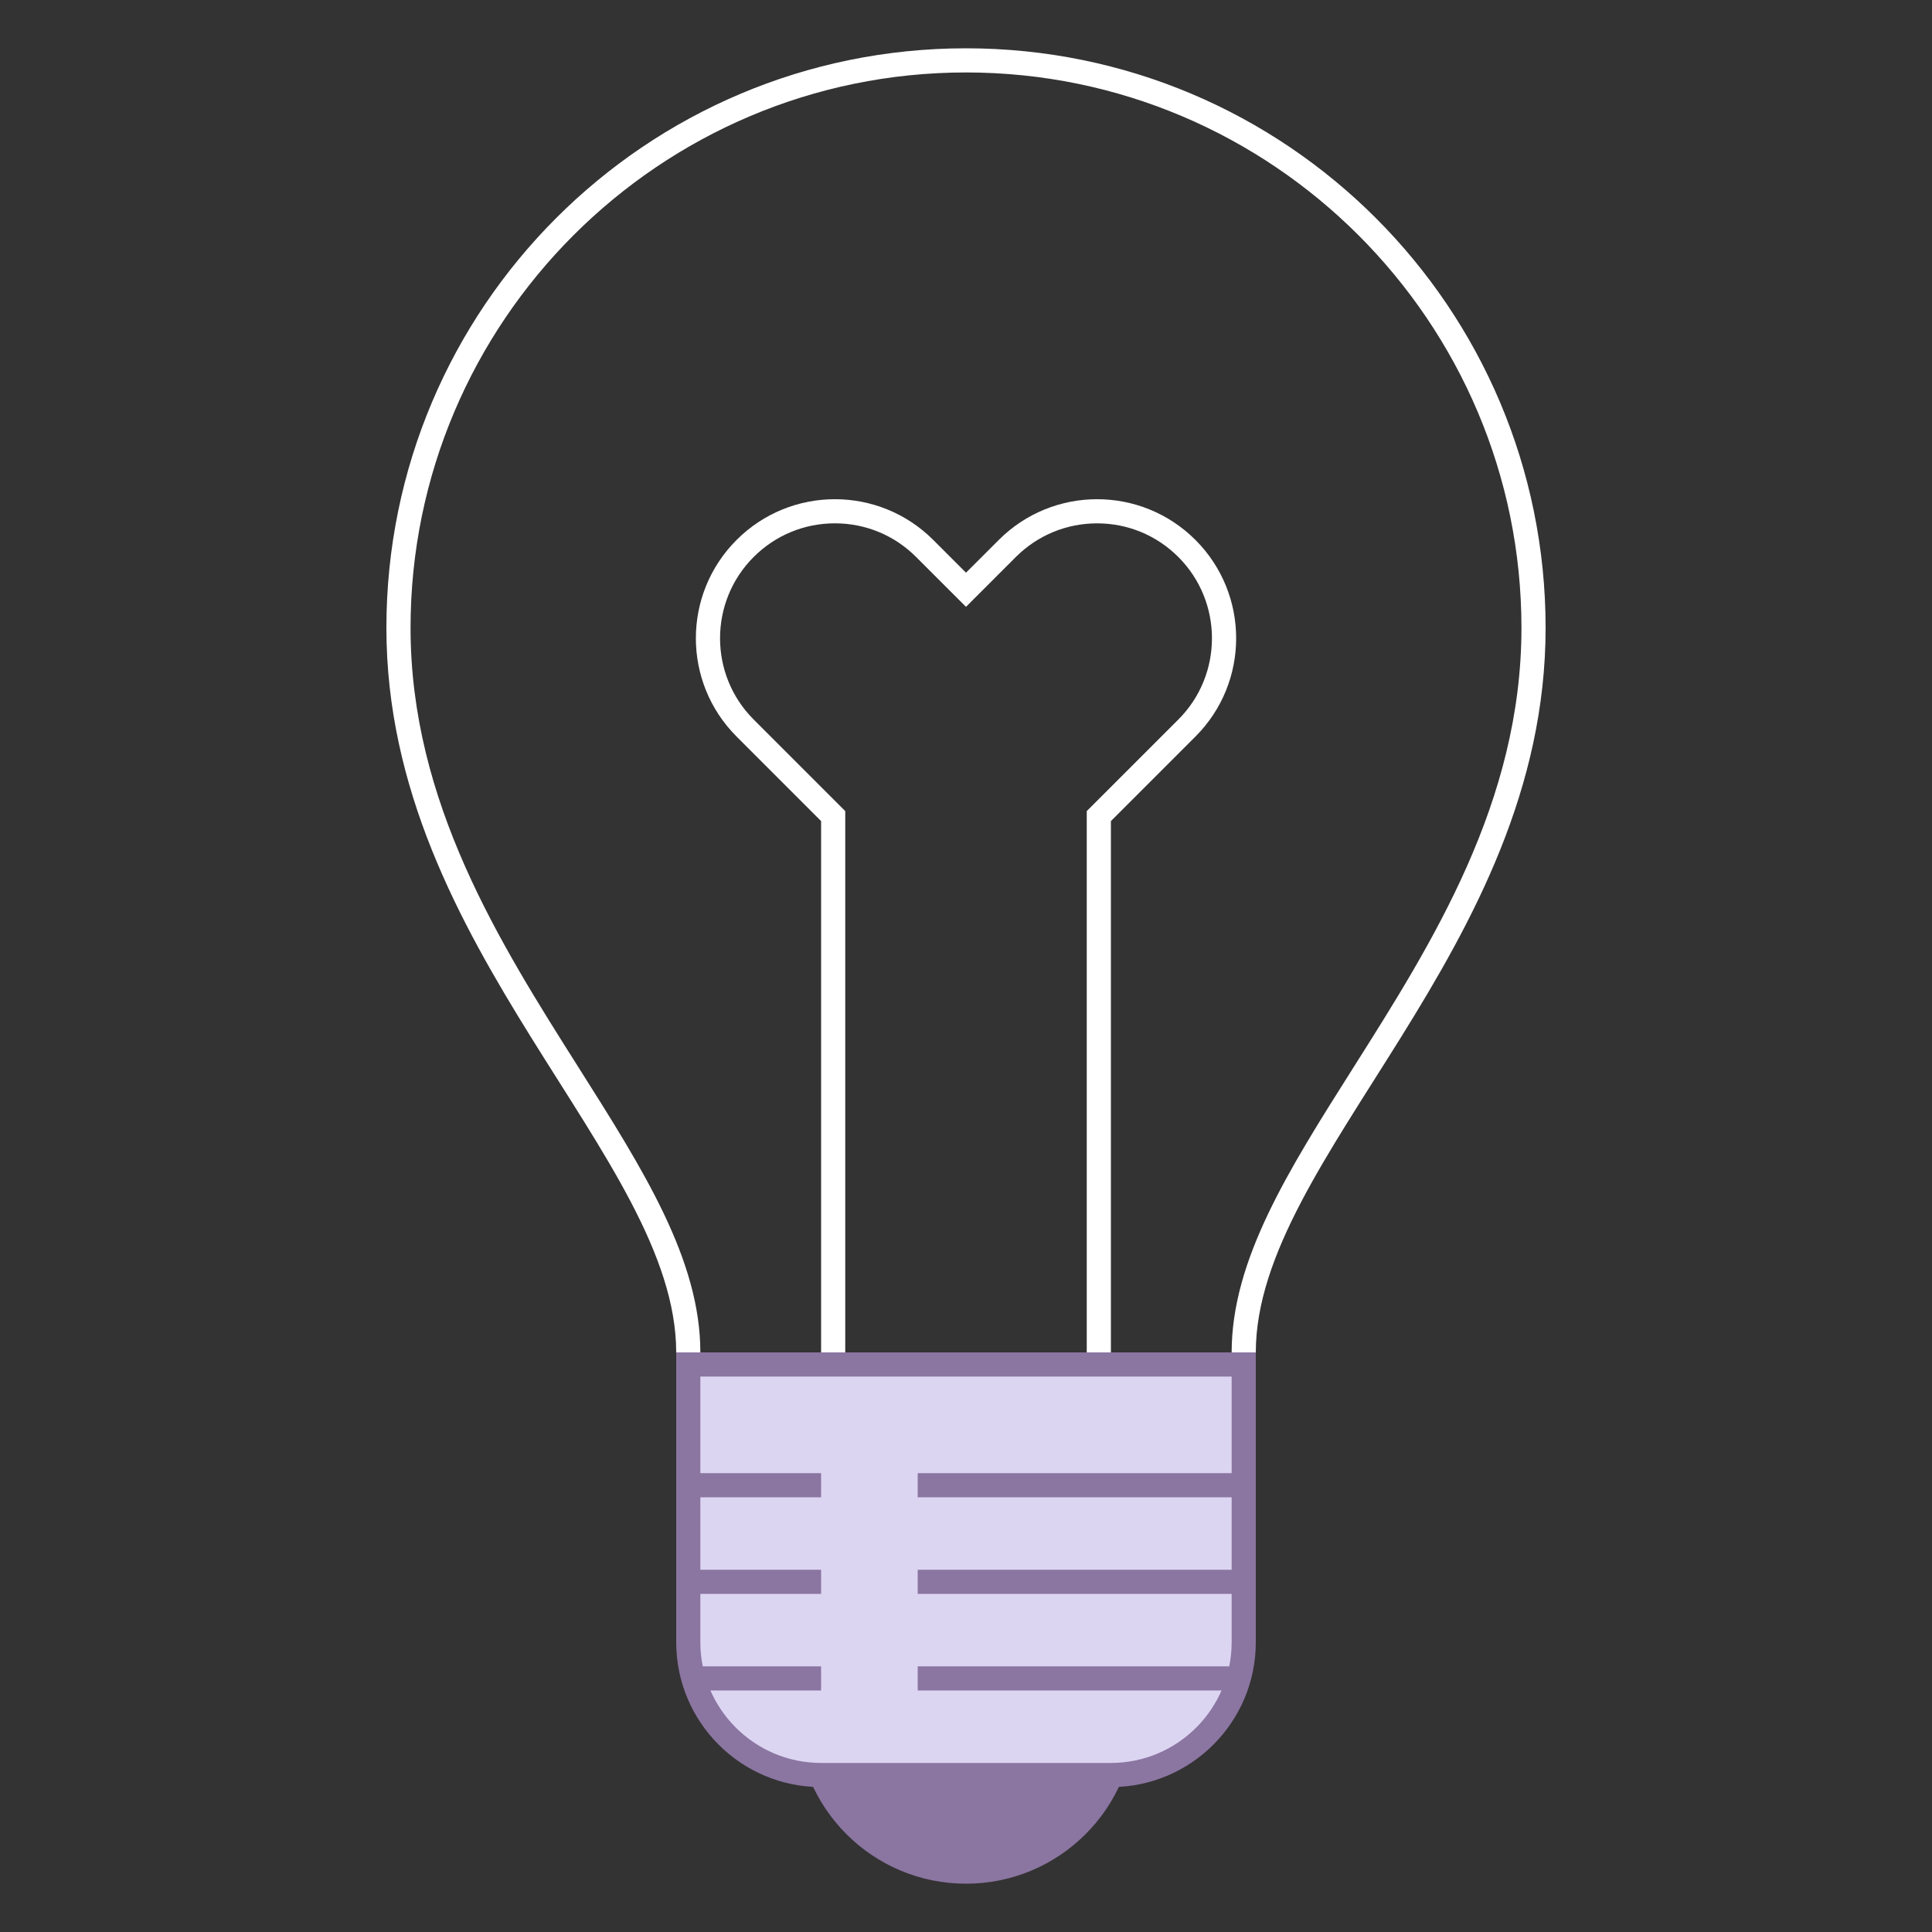 <?xml version="1.0" encoding="iso-8859-1"?><!-- Generator: Adobe Illustrator 19.2.1, SVG Export Plug-In . SVG Version: 6.00 Build 0)  --><svg xmlns="http://www.w3.org/2000/svg" xmlns:xlink="http://www.w3.org/1999/xlink" version="1.1" id="Layer_1" x="0px" y="0px" viewBox="0 0 80 80" style="enable-background:new 0 0 80 80;" xml:space="preserve" width="80" height="80">
<rect x="0" y="0" width="80" height="80" fill="#333333" stroke="none"/>
<g>
	<path style="fill: transparent;" d="M28.5,60.167V56c0-3.684-2.3-7.318-4.963-11.527C20.238,39.26,16.5,33.351,16.5,26   C16.5,13.042,27.042,2.5,40,2.5S63.5,13.042,63.5,26c0,7.351-3.738,13.26-7.037,18.473C53.8,48.682,51.5,52.316,51.5,56v4.167H28.5   z"/>
	<path style="fill: #fff;" d="M40,3c12.682,0,23,10.318,23,23c0,7.207-3.697,13.05-6.959,18.205C53.336,48.48,51,52.172,51,56   v3.667H40H29V56c0-3.828-2.336-7.52-5.041-11.795C20.697,39.05,17,33.207,17,26C17,13.318,27.318,3,40,3 M40,2   C26.745,2,16,12.745,16,26c0,13.333,12,21.917,12,30v4.667h12h12V56c0-8.083,12-16.667,12-30C64,12.745,53.255,2,40,2L40,2z"/>
</g>
<g>
	<path style="fill:#FFFFFF;" d="M45.429,21.671c1.271,0,2.466,0.495,3.364,1.394c1.855,1.855,1.855,4.874,0,6.729l-3.5,3.5   L45,33.586V34v25H35V34v-0.414l-0.293-0.293l-3.5-3.5c-1.855-1.855-1.855-4.874,0-6.729c0.899-0.899,2.094-1.394,3.364-1.394   c1.271,0,2.466,0.495,3.364,1.394l1.357,1.357L40,25.128l0.707-0.707l1.357-1.357C42.963,22.166,44.158,21.671,45.429,21.671    M45.429,20.671c-1.474,0-2.947,0.562-4.071,1.686L40,23.714l-1.357-1.357c-1.124-1.124-2.598-1.686-4.071-1.686   c-1.474,0-2.947,0.562-4.071,1.686c-2.249,2.249-2.249,5.894,0,8.143L34,34v26h12V34l3.5-3.5c2.249-2.249,2.249-5.894,0-8.143   C48.376,21.233,46.902,20.671,45.429,20.671L45.429,20.671z"/>
</g>
<circle style="fill:#8B75A1;" cx="40" cy="71" r="7"/>
<g>
	<path style="fill:#DCD5F2;" d="M34,73.5c-3.033,0-5.5-2.467-5.5-5.5V56.5h23V68c0,3.033-2.467,5.5-5.5,5.5H34z"/>
	<g>
		<path style="fill:#8B75A1;" d="M51,57v11c0,2.757-2.243,5-5,5H34c-2.757,0-5-2.243-5-5V57H51 M52,56H28v12c0,3.314,2.686,6,6,6h12    c3.314,0,6-2.686,6-6V56L52,56z"/>
	</g>
</g>
<rect x="38" y="69" style="fill:#8B75A1;" width="13.372" height="1"/>
<rect x="28.495" y="69" style="fill:#8B75A1;" width="5.505" height="1"/>
<rect x="38" y="65" style="fill:#8B75A1;" width="14" height="1"/>
<rect x="28" y="65" style="fill:#8B75A1;" width="6" height="1"/>
<rect x="38" y="61" style="fill:#8B75A1;" width="14" height="1"/>
<rect x="28" y="61" style="fill:#8B75A1;" width="6" height="1"/>
</svg>